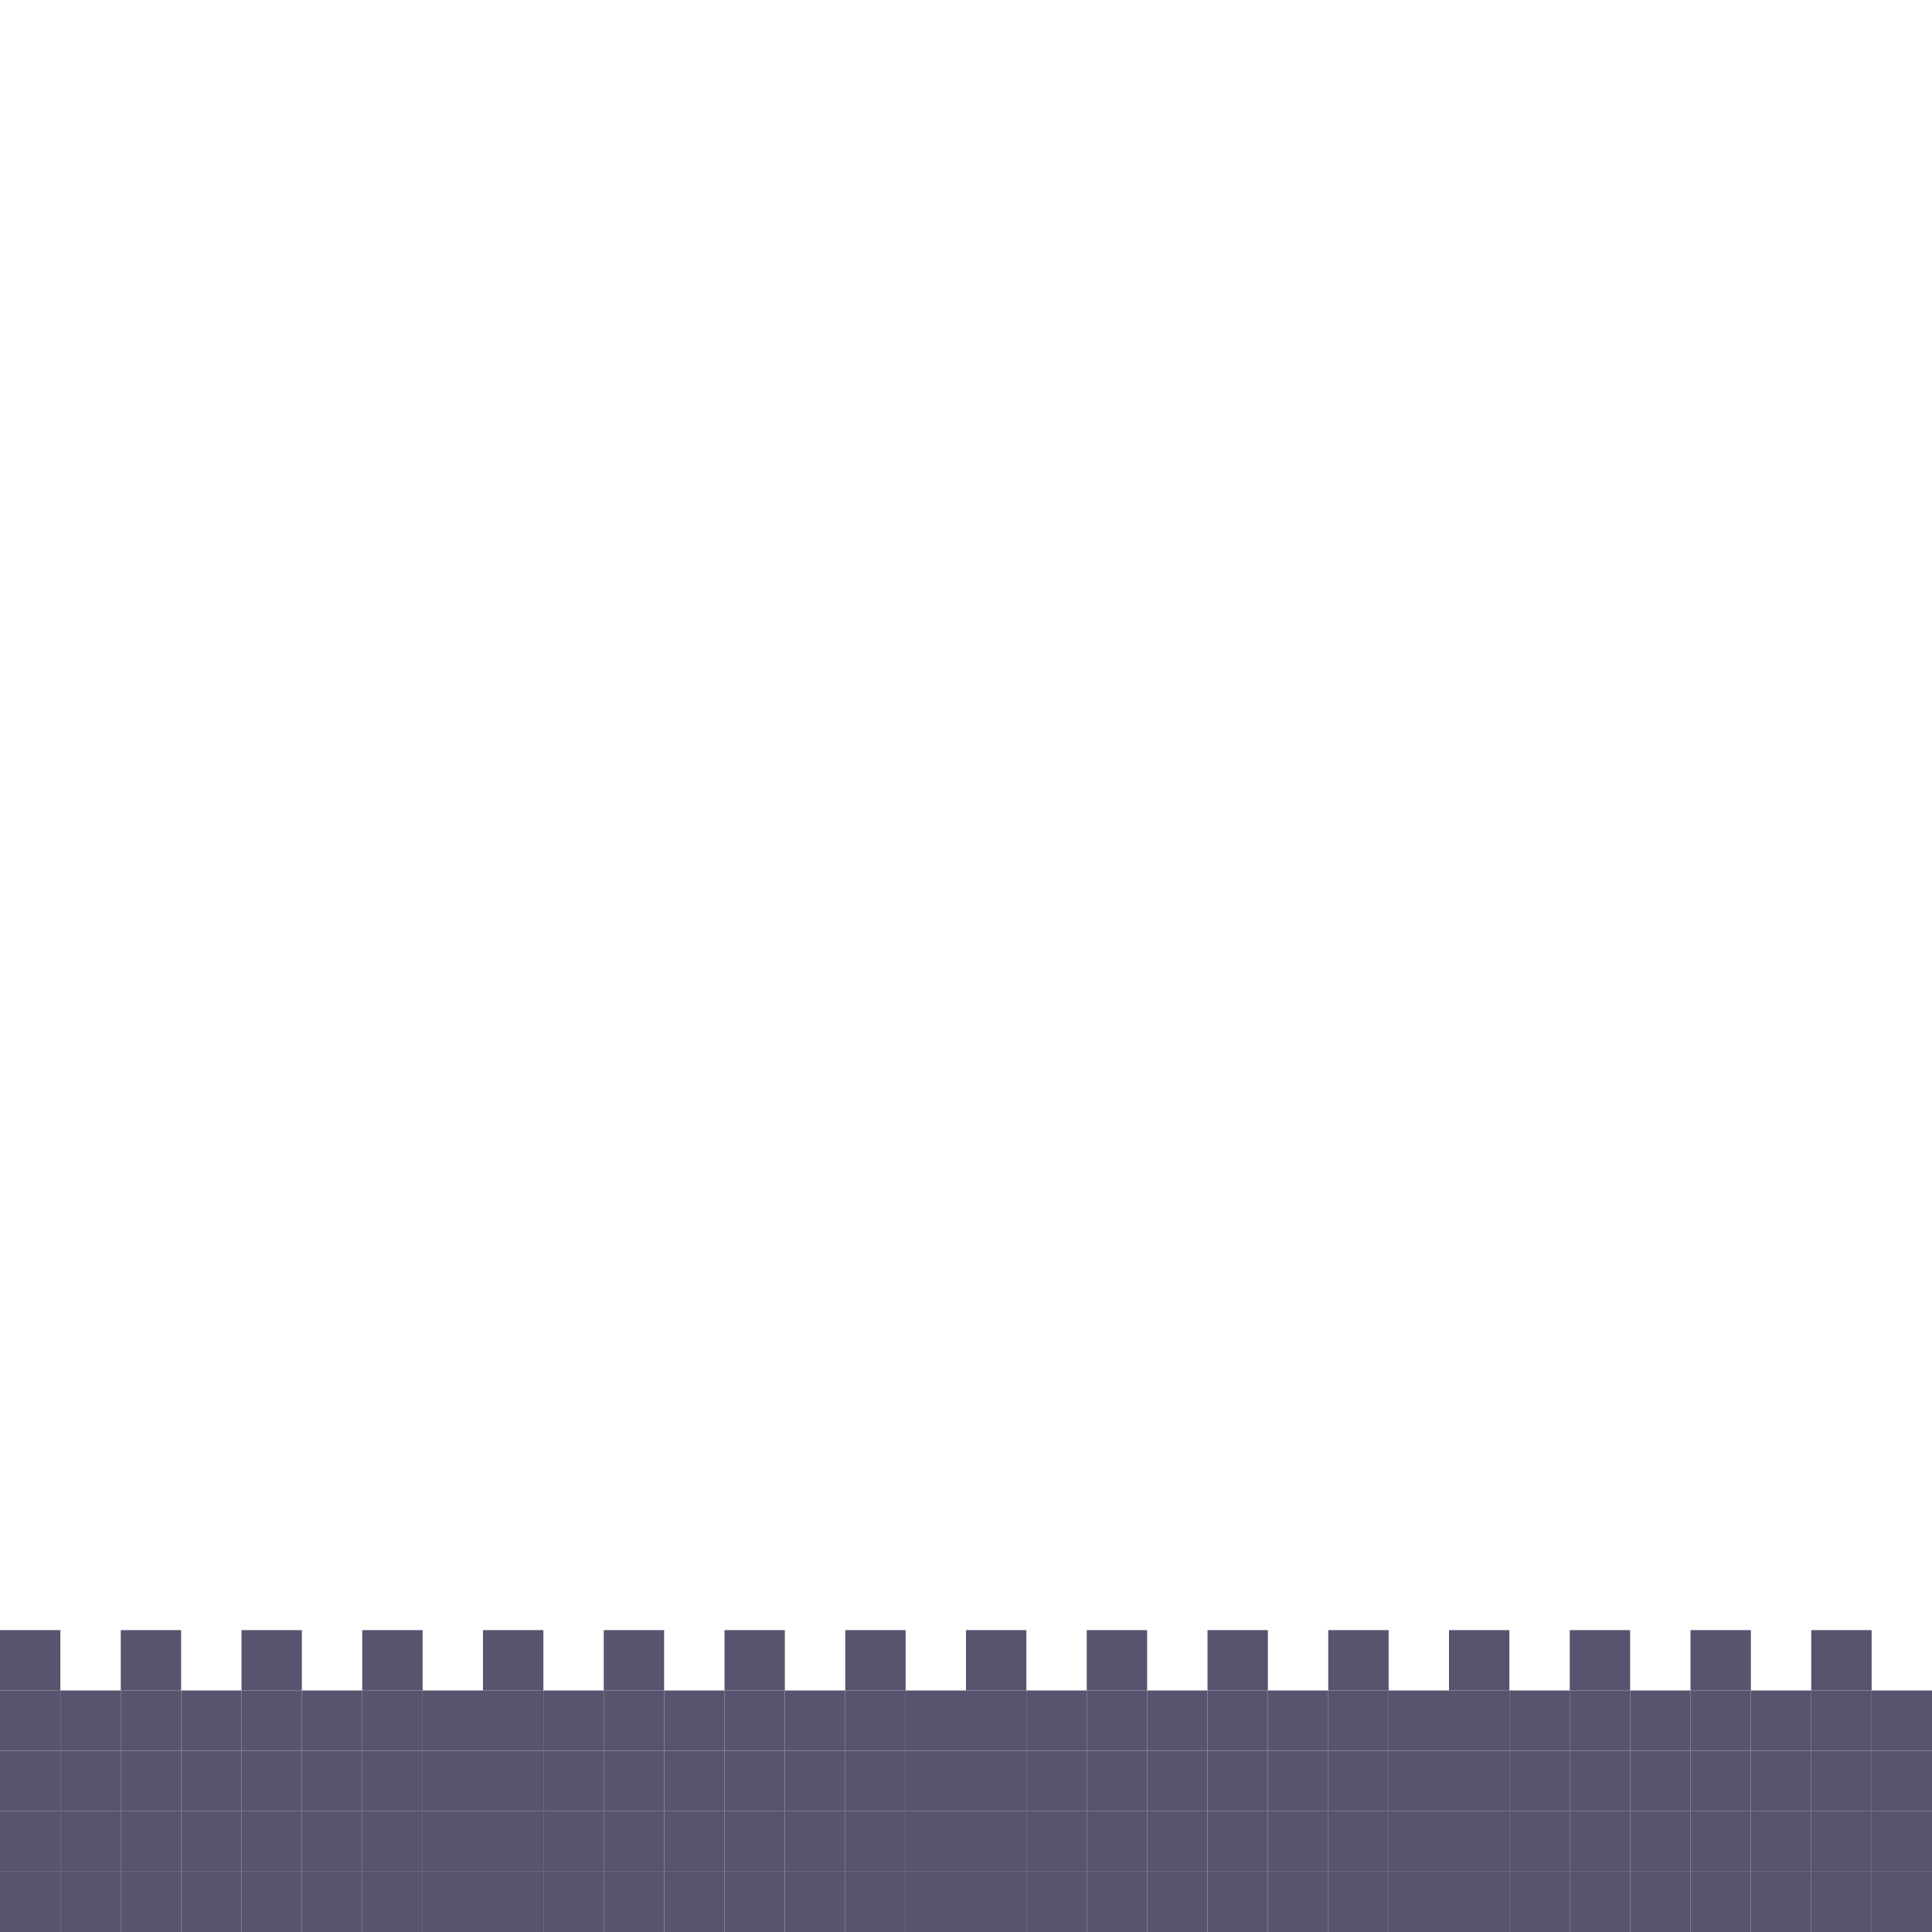 <?xml version="1.0" encoding="utf-8"?>
<!DOCTYPE svg PUBLIC "-//W3C//DTD SVG 1.1//EN" "http://www.w3.org/Graphics/SVG/1.1/DTD/svg11.dtd"><svg version="1.1" id="Layer_1" xmlns="http://www.w3.org/2000/svg" xmlns:xlink="http://www.w3.org/1999/xlink" x="0px" y="0px"
	 width="32px" height="32px" viewBox="0 0 32 32" enable-background="new 0 0 32 32"
	 xml:space="preserve"><rect width="1" height="1" x="0" y="27" style="fill: #57546f; fill-opacity: 1"></rect>
<rect width="1" height="1" x="2" y="27" style="fill: #57546f; fill-opacity: 1"></rect>
<rect width="1" height="1" x="4" y="27" style="fill: #57546f; fill-opacity: 1"></rect>
<rect width="1" height="1" x="6" y="27" style="fill: #57546f; fill-opacity: 1"></rect>
<rect width="1" height="1" x="8" y="27" style="fill: #57546f; fill-opacity: 1"></rect>
<rect width="1" height="1" x="10" y="27" style="fill: #57546f; fill-opacity: 1"></rect>
<rect width="1" height="1" x="12" y="27" style="fill: #57546f; fill-opacity: 1"></rect>
<rect width="1" height="1" x="14" y="27" style="fill: #57546f; fill-opacity: 1"></rect>
<rect width="1" height="1" x="16" y="27" style="fill: #57546f; fill-opacity: 1"></rect>
<rect width="1" height="1" x="18" y="27" style="fill: #57546f; fill-opacity: 1"></rect>
<rect width="1" height="1" x="20" y="27" style="fill: #57546f; fill-opacity: 1"></rect>
<rect width="1" height="1" x="22" y="27" style="fill: #57546f; fill-opacity: 1"></rect>
<rect width="1" height="1" x="24" y="27" style="fill: #57546f; fill-opacity: 1"></rect>
<rect width="1" height="1" x="26" y="27" style="fill: #57546f; fill-opacity: 1"></rect>
<rect width="1" height="1" x="28" y="27" style="fill: #57546f; fill-opacity: 1"></rect>
<rect width="1" height="1" x="30" y="27" style="fill: #57546f; fill-opacity: 1"></rect>
<rect width="1" height="1" x="0" y="28" style="fill: #57546f; fill-opacity: 1"></rect>
<rect width="1" height="1" x="1" y="28" style="fill: #57546f; fill-opacity: 1"></rect>
<rect width="1" height="1" x="2" y="28" style="fill: #57546f; fill-opacity: 1"></rect>
<rect width="1" height="1" x="3" y="28" style="fill: #57546f; fill-opacity: 1"></rect>
<rect width="1" height="1" x="4" y="28" style="fill: #57546f; fill-opacity: 1"></rect>
<rect width="1" height="1" x="5" y="28" style="fill: #57546f; fill-opacity: 1"></rect>
<rect width="1" height="1" x="6" y="28" style="fill: #57546f; fill-opacity: 1"></rect>
<rect width="1" height="1" x="7" y="28" style="fill: #57546f; fill-opacity: 1"></rect>
<rect width="1" height="1" x="8" y="28" style="fill: #57546f; fill-opacity: 1"></rect>
<rect width="1" height="1" x="9" y="28" style="fill: #57546f; fill-opacity: 1"></rect>
<rect width="1" height="1" x="10" y="28" style="fill: #57546f; fill-opacity: 1"></rect>
<rect width="1" height="1" x="11" y="28" style="fill: #57546f; fill-opacity: 1"></rect>
<rect width="1" height="1" x="12" y="28" style="fill: #57546f; fill-opacity: 1"></rect>
<rect width="1" height="1" x="13" y="28" style="fill: #57546f; fill-opacity: 1"></rect>
<rect width="1" height="1" x="14" y="28" style="fill: #57546f; fill-opacity: 1"></rect>
<rect width="1" height="1" x="15" y="28" style="fill: #57546f; fill-opacity: 1"></rect>
<rect width="1" height="1" x="16" y="28" style="fill: #57546f; fill-opacity: 1"></rect>
<rect width="1" height="1" x="17" y="28" style="fill: #57546f; fill-opacity: 1"></rect>
<rect width="1" height="1" x="18" y="28" style="fill: #57546f; fill-opacity: 1"></rect>
<rect width="1" height="1" x="19" y="28" style="fill: #57546f; fill-opacity: 1"></rect>
<rect width="1" height="1" x="20" y="28" style="fill: #57546f; fill-opacity: 1"></rect>
<rect width="1" height="1" x="21" y="28" style="fill: #57546f; fill-opacity: 1"></rect>
<rect width="1" height="1" x="22" y="28" style="fill: #57546f; fill-opacity: 1"></rect>
<rect width="1" height="1" x="23" y="28" style="fill: #57546f; fill-opacity: 1"></rect>
<rect width="1" height="1" x="24" y="28" style="fill: #57546f; fill-opacity: 1"></rect>
<rect width="1" height="1" x="25" y="28" style="fill: #57546f; fill-opacity: 1"></rect>
<rect width="1" height="1" x="26" y="28" style="fill: #57546f; fill-opacity: 1"></rect>
<rect width="1" height="1" x="27" y="28" style="fill: #57546f; fill-opacity: 1"></rect>
<rect width="1" height="1" x="28" y="28" style="fill: #57546f; fill-opacity: 1"></rect>
<rect width="1" height="1" x="29" y="28" style="fill: #57546f; fill-opacity: 1"></rect>
<rect width="1" height="1" x="30" y="28" style="fill: #57546f; fill-opacity: 1"></rect>
<rect width="1" height="1" x="31" y="28" style="fill: #57546f; fill-opacity: 1"></rect>
<rect width="1" height="1" x="0" y="29" style="fill: #57546f; fill-opacity: 1"></rect>
<rect width="1" height="1" x="1" y="29" style="fill: #57546f; fill-opacity: 1"></rect>
<rect width="1" height="1" x="2" y="29" style="fill: #57546f; fill-opacity: 1"></rect>
<rect width="1" height="1" x="3" y="29" style="fill: #57546f; fill-opacity: 1"></rect>
<rect width="1" height="1" x="4" y="29" style="fill: #57546f; fill-opacity: 1"></rect>
<rect width="1" height="1" x="5" y="29" style="fill: #57546f; fill-opacity: 1"></rect>
<rect width="1" height="1" x="6" y="29" style="fill: #57546f; fill-opacity: 1"></rect>
<rect width="1" height="1" x="7" y="29" style="fill: #57546f; fill-opacity: 1"></rect>
<rect width="1" height="1" x="8" y="29" style="fill: #57546f; fill-opacity: 1"></rect>
<rect width="1" height="1" x="9" y="29" style="fill: #57546f; fill-opacity: 1"></rect>
<rect width="1" height="1" x="10" y="29" style="fill: #57546f; fill-opacity: 1"></rect>
<rect width="1" height="1" x="11" y="29" style="fill: #57546f; fill-opacity: 1"></rect>
<rect width="1" height="1" x="12" y="29" style="fill: #57546f; fill-opacity: 1"></rect>
<rect width="1" height="1" x="13" y="29" style="fill: #57546f; fill-opacity: 1"></rect>
<rect width="1" height="1" x="14" y="29" style="fill: #57546f; fill-opacity: 1"></rect>
<rect width="1" height="1" x="15" y="29" style="fill: #57546f; fill-opacity: 1"></rect>
<rect width="1" height="1" x="16" y="29" style="fill: #57546f; fill-opacity: 1"></rect>
<rect width="1" height="1" x="17" y="29" style="fill: #57546f; fill-opacity: 1"></rect>
<rect width="1" height="1" x="18" y="29" style="fill: #57546f; fill-opacity: 1"></rect>
<rect width="1" height="1" x="19" y="29" style="fill: #57546f; fill-opacity: 1"></rect>
<rect width="1" height="1" x="20" y="29" style="fill: #57546f; fill-opacity: 1"></rect>
<rect width="1" height="1" x="21" y="29" style="fill: #57546f; fill-opacity: 1"></rect>
<rect width="1" height="1" x="22" y="29" style="fill: #57546f; fill-opacity: 1"></rect>
<rect width="1" height="1" x="23" y="29" style="fill: #57546f; fill-opacity: 1"></rect>
<rect width="1" height="1" x="24" y="29" style="fill: #57546f; fill-opacity: 1"></rect>
<rect width="1" height="1" x="25" y="29" style="fill: #57546f; fill-opacity: 1"></rect>
<rect width="1" height="1" x="26" y="29" style="fill: #57546f; fill-opacity: 1"></rect>
<rect width="1" height="1" x="27" y="29" style="fill: #57546f; fill-opacity: 1"></rect>
<rect width="1" height="1" x="28" y="29" style="fill: #57546f; fill-opacity: 1"></rect>
<rect width="1" height="1" x="29" y="29" style="fill: #57546f; fill-opacity: 1"></rect>
<rect width="1" height="1" x="30" y="29" style="fill: #57546f; fill-opacity: 1"></rect>
<rect width="1" height="1" x="31" y="29" style="fill: #57546f; fill-opacity: 1"></rect>
<rect width="1" height="1" x="0" y="30" style="fill: #57546f; fill-opacity: 1"></rect>
<rect width="1" height="1" x="1" y="30" style="fill: #57546f; fill-opacity: 1"></rect>
<rect width="1" height="1" x="2" y="30" style="fill: #57546f; fill-opacity: 1"></rect>
<rect width="1" height="1" x="3" y="30" style="fill: #57546f; fill-opacity: 1"></rect>
<rect width="1" height="1" x="4" y="30" style="fill: #57546f; fill-opacity: 1"></rect>
<rect width="1" height="1" x="5" y="30" style="fill: #57546f; fill-opacity: 1"></rect>
<rect width="1" height="1" x="6" y="30" style="fill: #57546f; fill-opacity: 1"></rect>
<rect width="1" height="1" x="7" y="30" style="fill: #57546f; fill-opacity: 1"></rect>
<rect width="1" height="1" x="8" y="30" style="fill: #57546f; fill-opacity: 1"></rect>
<rect width="1" height="1" x="9" y="30" style="fill: #57546f; fill-opacity: 1"></rect>
<rect width="1" height="1" x="10" y="30" style="fill: #57546f; fill-opacity: 1"></rect>
<rect width="1" height="1" x="11" y="30" style="fill: #57546f; fill-opacity: 1"></rect>
<rect width="1" height="1" x="12" y="30" style="fill: #57546f; fill-opacity: 1"></rect>
<rect width="1" height="1" x="13" y="30" style="fill: #57546f; fill-opacity: 1"></rect>
<rect width="1" height="1" x="14" y="30" style="fill: #57546f; fill-opacity: 1"></rect>
<rect width="1" height="1" x="15" y="30" style="fill: #57546f; fill-opacity: 1"></rect>
<rect width="1" height="1" x="16" y="30" style="fill: #57546f; fill-opacity: 1"></rect>
<rect width="1" height="1" x="17" y="30" style="fill: #57546f; fill-opacity: 1"></rect>
<rect width="1" height="1" x="18" y="30" style="fill: #57546f; fill-opacity: 1"></rect>
<rect width="1" height="1" x="19" y="30" style="fill: #57546f; fill-opacity: 1"></rect>
<rect width="1" height="1" x="20" y="30" style="fill: #57546f; fill-opacity: 1"></rect>
<rect width="1" height="1" x="21" y="30" style="fill: #57546f; fill-opacity: 1"></rect>
<rect width="1" height="1" x="22" y="30" style="fill: #57546f; fill-opacity: 1"></rect>
<rect width="1" height="1" x="23" y="30" style="fill: #57546f; fill-opacity: 1"></rect>
<rect width="1" height="1" x="24" y="30" style="fill: #57546f; fill-opacity: 1"></rect>
<rect width="1" height="1" x="25" y="30" style="fill: #57546f; fill-opacity: 1"></rect>
<rect width="1" height="1" x="26" y="30" style="fill: #57546f; fill-opacity: 1"></rect>
<rect width="1" height="1" x="27" y="30" style="fill: #57546f; fill-opacity: 1"></rect>
<rect width="1" height="1" x="28" y="30" style="fill: #57546f; fill-opacity: 1"></rect>
<rect width="1" height="1" x="29" y="30" style="fill: #57546f; fill-opacity: 1"></rect>
<rect width="1" height="1" x="30" y="30" style="fill: #57546f; fill-opacity: 1"></rect>
<rect width="1" height="1" x="31" y="30" style="fill: #57546f; fill-opacity: 1"></rect>
<rect width="1" height="1" x="0" y="31" style="fill: #57546f; fill-opacity: 1"></rect>
<rect width="1" height="1" x="1" y="31" style="fill: #57546f; fill-opacity: 1"></rect>
<rect width="1" height="1" x="2" y="31" style="fill: #57546f; fill-opacity: 1"></rect>
<rect width="1" height="1" x="3" y="31" style="fill: #57546f; fill-opacity: 1"></rect>
<rect width="1" height="1" x="4" y="31" style="fill: #57546f; fill-opacity: 1"></rect>
<rect width="1" height="1" x="5" y="31" style="fill: #57546f; fill-opacity: 1"></rect>
<rect width="1" height="1" x="6" y="31" style="fill: #57546f; fill-opacity: 1"></rect>
<rect width="1" height="1" x="7" y="31" style="fill: #57546f; fill-opacity: 1"></rect>
<rect width="1" height="1" x="8" y="31" style="fill: #57546f; fill-opacity: 1"></rect>
<rect width="1" height="1" x="9" y="31" style="fill: #57546f; fill-opacity: 1"></rect>
<rect width="1" height="1" x="10" y="31" style="fill: #57546f; fill-opacity: 1"></rect>
<rect width="1" height="1" x="11" y="31" style="fill: #57546f; fill-opacity: 1"></rect>
<rect width="1" height="1" x="12" y="31" style="fill: #57546f; fill-opacity: 1"></rect>
<rect width="1" height="1" x="13" y="31" style="fill: #57546f; fill-opacity: 1"></rect>
<rect width="1" height="1" x="14" y="31" style="fill: #57546f; fill-opacity: 1"></rect>
<rect width="1" height="1" x="15" y="31" style="fill: #57546f; fill-opacity: 1"></rect>
<rect width="1" height="1" x="16" y="31" style="fill: #57546f; fill-opacity: 1"></rect>
<rect width="1" height="1" x="17" y="31" style="fill: #57546f; fill-opacity: 1"></rect>
<rect width="1" height="1" x="18" y="31" style="fill: #57546f; fill-opacity: 1"></rect>
<rect width="1" height="1" x="19" y="31" style="fill: #57546f; fill-opacity: 1"></rect>
<rect width="1" height="1" x="20" y="31" style="fill: #57546f; fill-opacity: 1"></rect>
<rect width="1" height="1" x="21" y="31" style="fill: #57546f; fill-opacity: 1"></rect>
<rect width="1" height="1" x="22" y="31" style="fill: #57546f; fill-opacity: 1"></rect>
<rect width="1" height="1" x="23" y="31" style="fill: #57546f; fill-opacity: 1"></rect>
<rect width="1" height="1" x="24" y="31" style="fill: #57546f; fill-opacity: 1"></rect>
<rect width="1" height="1" x="25" y="31" style="fill: #57546f; fill-opacity: 1"></rect>
<rect width="1" height="1" x="26" y="31" style="fill: #57546f; fill-opacity: 1"></rect>
<rect width="1" height="1" x="27" y="31" style="fill: #57546f; fill-opacity: 1"></rect>
<rect width="1" height="1" x="28" y="31" style="fill: #57546f; fill-opacity: 1"></rect>
<rect width="1" height="1" x="29" y="31" style="fill: #57546f; fill-opacity: 1"></rect>
<rect width="1" height="1" x="30" y="31" style="fill: #57546f; fill-opacity: 1"></rect>
<rect width="1" height="1" x="31" y="31" style="fill: #57546f; fill-opacity: 1"></rect>
</svg>